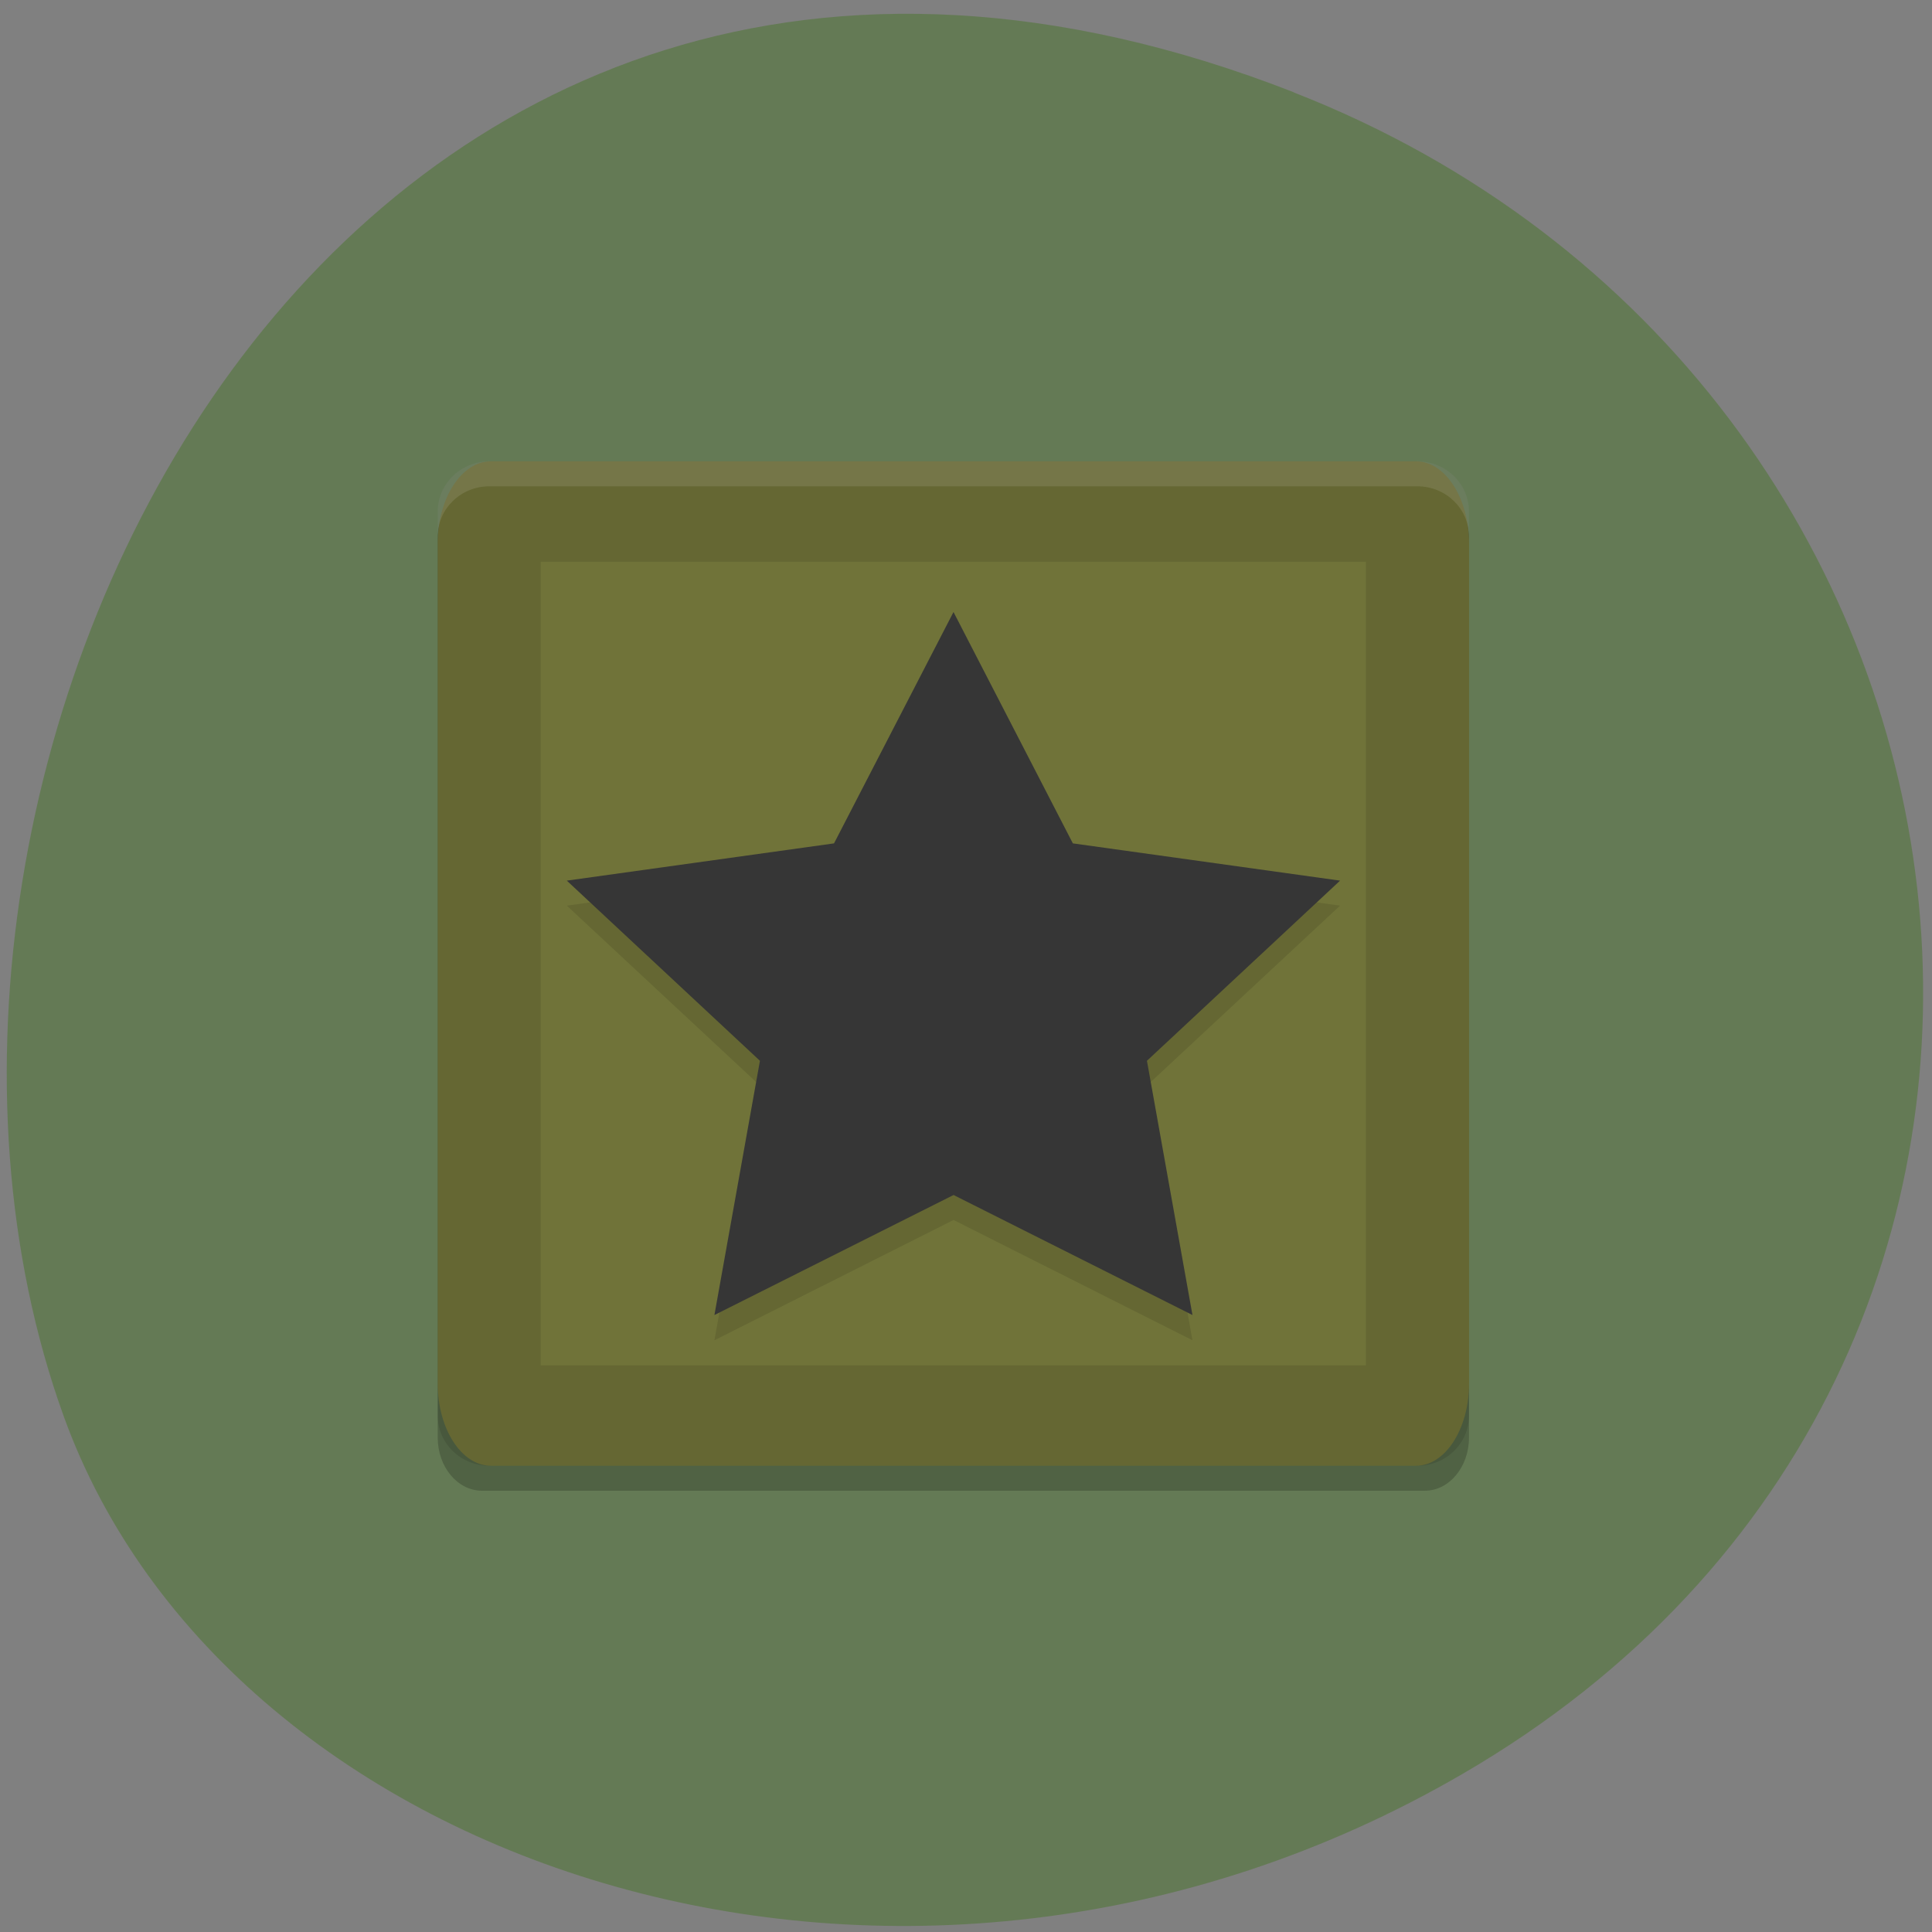 <svg xmlns="http://www.w3.org/2000/svg" viewBox="0 0 32 32"><rect x="0" y="0" width="32" height="32" fill="#808080" stroke="none"/><path d="m 21.426 1.527 c -15.832 -6.184 -24.266 11.141 -20.371 21.93 c 2.719 7.527 13.953 11.277 23.16 5.93 c 11.621 -6.746 9.418 -23.09 -2.793 -27.859" fill="#647a55"/><path d="m 7.984 8.05 h 15.617 c 0.402 0 0.73 0.395 0.73 0.879 v 14.883 c 0 0.484 -0.328 0.879 -0.73 0.879 h -15.617 c -0.406 0 -0.734 -0.395 -0.734 -0.879 v -14.883 c 0 -0.484 0.328 -0.879 0.734 -0.879" fill-opacity="0.2"/><path d="m 8.129 7.641 h 15.328 c 0.48 0 0.875 0.609 0.875 1.359 v 13.918 c 0 0.75 -0.395 1.359 -0.875 1.359 h -15.328 c -0.484 0 -0.879 -0.609 -0.879 -1.359 v -13.918 c 0 -0.75 0.395 -1.359 0.879 -1.359" fill="#707339"/><g fill-opacity="0.102"><path d="m 8.105 7.641 c -0.473 0 -0.855 0.371 -0.855 0.832 v 14.973 c 0 0.461 0.383 0.832 0.855 0.832 h 15.371 c 0.473 0 0.855 -0.371 0.855 -0.832 v -14.973 c 0 -0.461 -0.383 -0.832 -0.855 -0.832 m -14.52 1.664 h 13.668 v 13.309 h -13.668"/><path d="m 8.105 7.641 c -0.473 0 -0.855 0.371 -0.855 0.832 v 0.414 c 0 -0.461 0.383 -0.832 0.855 -0.832 h 15.371 c 0.473 0 0.855 0.371 0.855 0.832 v -0.414 c 0 -0.461 -0.383 -0.832 -0.855 -0.832" fill="#fff"/><path d="m 15.793 10.551 l 1.977 3.836 l 4.426 0.613 l -3.203 2.984 l 0.758 4.215 l -3.957 -1.992 l -3.961 1.992 l 0.758 -4.215 l -3.203 -2.984 l 4.426 -0.613"/></g><path d="m 15.793 10.137 l 1.977 3.832 l 4.426 0.617 l -3.199 2.984 l 0.754 4.211 l -3.957 -1.988 l -3.961 1.988 l 0.754 -4.211 l -3.199 -2.984 l 4.426 -0.617" fill="#363636"/></svg>